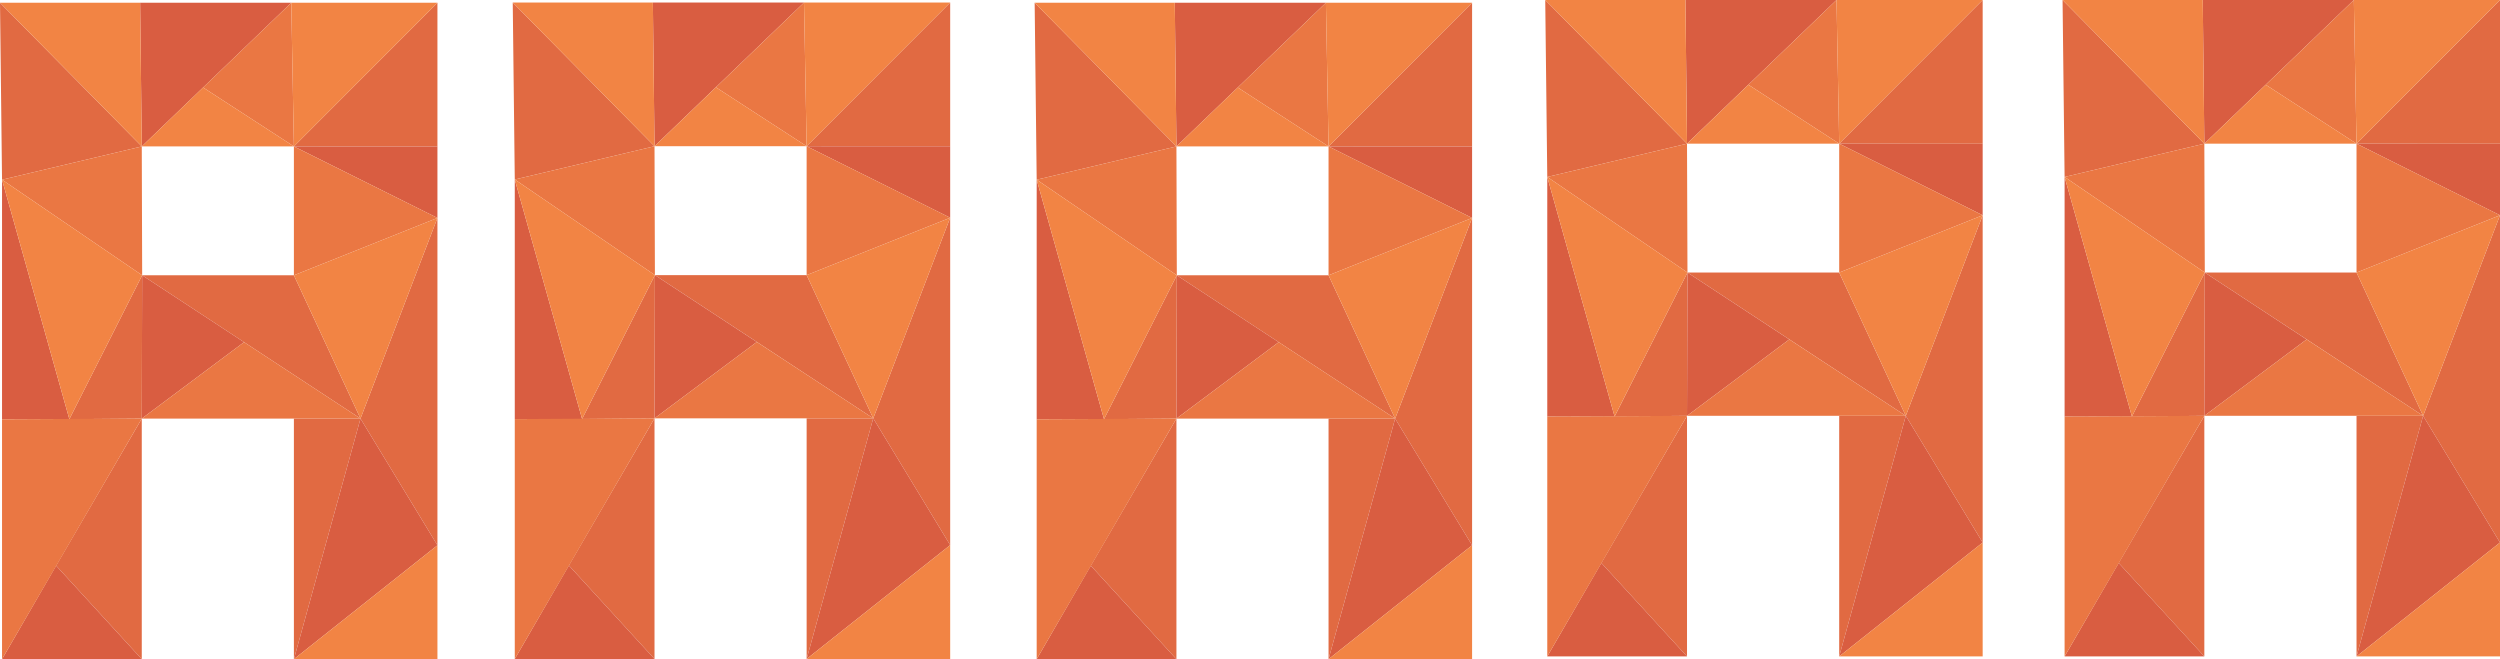 <?xml version="1.0" encoding="utf-8"?>
<!-- Generator: Adobe Illustrator 24.0.1, SVG Export Plug-In . SVG Version: 6.00 Build 0)  -->
<svg version="1.1" id="Layer_1" xmlns="http://www.w3.org/2000/svg" xmlns:xlink="http://www.w3.org/1999/xlink" x="0px" y="0px"
	 viewBox="0 0 381.77 100.66" style="enable-background:new 0 0 381.77 100.66;" xml:space="preserve">
<style type="text/css">
	.st0{fill:#E16A42;}
	.st1{fill:#D95D41;}
	.st2{fill:#EA7743;}
	.st3{fill:#F28444;}
</style>
<g>
	<g>
		<polygon class="st0" points="257.62,21.94 235.97,0 236.28,27.02 		"/>
		<polygon class="st0" points="280.86,41.62 257.69,41.62 291.03,63.5 		"/>
		<polygon class="st0" points="291.03,63.5 302.77,82.85 302.77,32.87 		"/>
		<polygon class="st0" points="280.86,63.5 280.86,100.24 291.03,63.5 		"/>
		<polygon class="st0" points="257.69,41.62 246.56,63.6 257.62,63.5 		"/>
		<polygon class="st0" points="257.62,63.5 244.54,85.97 257.62,100.24 		"/>
		<polygon class="st0" points="302.77,21.95 302.77,0 280.86,21.94 		"/>
	</g>
	<g>
		<polygon class="st1" points="273.24,51.83 257.69,41.62 257.62,63.5 		"/>
		<polygon class="st1" points="280.86,100.24 302.77,82.85 291.03,63.5 		"/>
		<polygon class="st1" points="246.56,63.6 236.28,27.02 236.28,63.62 		"/>
		<polygon class="st1" points="244.54,85.97 236.28,100.24 257.62,100.24 		"/>
		<polygon class="st1" points="302.77,21.95 280.86,21.94 302.77,32.87 		"/>
		<polygon class="st1" points="280.45,0 257.38,0 257.62,21.94 		"/>
	</g>
	<g>
		<polygon class="st2" points="280.86,21.94 280.86,41.62 302.77,32.87 		"/>
		<polygon class="st2" points="257.62,21.94 236.28,27.02 257.69,41.62 		"/>
		<polygon class="st2" points="291.03,63.5 273.24,51.83 257.62,63.5 		"/>
		<polygon class="st2" points="257.62,63.5 236.28,63.62 236.28,100.24 		"/>
		<polygon class="st2" points="280.45,0 266.99,12.94 280.86,21.94 		"/>
	</g>
	<g>
		<polygon class="st3" points="280.86,21.94 302.77,0 280.45,0 		"/>
		<polygon class="st3" points="257.38,0 235.97,0 257.62,21.94 		"/>
		<polygon class="st3" points="302.77,32.87 280.86,41.62 291.03,63.5 		"/>
		<polygon class="st3" points="280.86,100.24 302.77,100.24 302.77,82.85 		"/>
		<polygon class="st3" points="257.69,41.62 236.28,27.02 246.56,63.6 		"/>
		<polygon class="st3" points="257.62,21.94 266.99,12.94 280.86,21.94 		"/>
	</g>
</g>
<g>
	<g>
		<polygon class="st0" points="336.62,21.94 314.97,0 315.28,27.02 		"/>
		<polygon class="st0" points="359.86,41.62 336.69,41.62 370.03,63.5 		"/>
		<polygon class="st0" points="370.03,63.5 381.77,82.85 381.77,32.87 		"/>
		<polygon class="st0" points="359.86,63.5 359.86,100.24 370.03,63.5 		"/>
		<polygon class="st0" points="336.69,41.62 325.56,63.6 336.62,63.5 		"/>
		<polygon class="st0" points="336.62,63.5 323.54,85.97 336.62,100.24 		"/>
		<polygon class="st0" points="381.77,21.95 381.77,0 359.86,21.94 		"/>
	</g>
	<g>
		<polygon class="st1" points="352.24,51.83 336.69,41.62 336.62,63.5 		"/>
		<polygon class="st1" points="359.86,100.24 381.77,82.85 370.03,63.5 		"/>
		<polygon class="st1" points="325.56,63.6 315.28,27.02 315.28,63.62 		"/>
		<polygon class="st1" points="323.54,85.97 315.28,100.24 336.62,100.24 		"/>
		<polygon class="st1" points="381.77,21.95 359.86,21.94 381.77,32.87 		"/>
		<polygon class="st1" points="359.45,0 336.38,0 336.62,21.94 		"/>
	</g>
	<g>
		<polygon class="st2" points="359.86,21.94 359.86,41.62 381.77,32.87 		"/>
		<polygon class="st2" points="336.62,21.94 315.28,27.02 336.69,41.62 		"/>
		<polygon class="st2" points="370.03,63.5 352.24,51.83 336.62,63.5 		"/>
		<polygon class="st2" points="336.62,63.5 315.28,63.62 315.28,100.24 		"/>
		<polygon class="st2" points="359.45,0 345.99,12.94 359.86,21.94 		"/>
	</g>
	<g>
		<polygon class="st3" points="359.86,21.94 381.77,0 359.45,0 		"/>
		<polygon class="st3" points="336.38,0 314.97,0 336.62,21.94 		"/>
		<polygon class="st3" points="381.77,32.87 359.86,41.62 370.03,63.5 		"/>
		<polygon class="st3" points="359.86,100.24 381.77,100.24 381.77,82.85 		"/>
		<polygon class="st3" points="336.69,41.62 315.28,27.02 325.56,63.6 		"/>
		<polygon class="st3" points="336.62,21.94 345.99,12.94 359.86,21.94 		"/>
	</g>
</g>
<g>
	<g>
		<polygon class="st0" points="21.65,22.36 0,0.42 0.31,27.44 		"/>
		<polygon class="st0" points="44.88,42.04 21.71,42.04 55.05,63.92 		"/>
		<polygon class="st0" points="55.05,63.92 66.8,83.27 66.8,33.28 		"/>
		<polygon class="st0" points="44.88,63.92 44.88,100.66 55.05,63.92 		"/>
		<polygon class="st0" points="21.71,42.04 10.59,64.01 21.65,63.92 		"/>
		<polygon class="st0" points="21.65,63.92 8.57,86.38 21.65,100.66 		"/>
		<polygon class="st0" points="66.8,22.37 66.8,0.42 44.88,22.36 		"/>
	</g>
	<g>
		<polygon class="st1" points="37.27,52.25 21.71,42.04 21.65,63.92 		"/>
		<polygon class="st1" points="44.88,100.66 66.8,83.27 55.05,63.92 		"/>
		<polygon class="st1" points="10.59,64.01 0.31,27.44 0.31,64.03 		"/>
		<polygon class="st1" points="8.57,86.38 0.31,100.66 21.65,100.66 		"/>
		<polygon class="st1" points="66.8,22.37 44.88,22.36 66.8,33.28 		"/>
		<polygon class="st1" points="44.48,0.42 21.4,0.42 21.65,22.36 		"/>
	</g>
	<g>
		<polygon class="st2" points="44.88,22.36 44.88,42.04 66.8,33.28 		"/>
		<polygon class="st2" points="21.65,22.36 0.31,27.44 21.71,42.04 		"/>
		<polygon class="st2" points="55.05,63.92 37.27,52.25 21.65,63.92 		"/>
		<polygon class="st2" points="21.65,63.92 0.31,64.03 0.31,100.66 		"/>
		<polygon class="st2" points="44.48,0.42 31.01,13.36 44.88,22.36 		"/>
	</g>
	<g>
		<polygon class="st3" points="44.88,22.36 66.8,0.42 44.48,0.42 		"/>
		<polygon class="st3" points="21.4,0.42 0,0.42 21.65,22.36 		"/>
		<polygon class="st3" points="66.8,33.28 44.88,42.04 55.05,63.92 		"/>
		<polygon class="st3" points="44.88,100.66 66.8,100.66 66.8,83.27 		"/>
		<polygon class="st3" points="21.71,42.04 0.31,27.44 10.59,64.01 		"/>
		<polygon class="st3" points="21.65,22.36 31.01,13.36 44.88,22.36 		"/>
	</g>
</g>
<g>
	<g>
		<polygon class="st0" points="179.65,22.36 158,0.42 158.31,27.44 		"/>
		<polygon class="st0" points="202.88,42.04 179.71,42.04 213.05,63.92 		"/>
		<polygon class="st0" points="213.05,63.92 224.8,83.27 224.8,33.28 		"/>
		<polygon class="st0" points="202.88,63.92 202.88,100.66 213.05,63.92 		"/>
		<polygon class="st0" points="179.71,42.04 168.59,64.01 179.65,63.92 		"/>
		<polygon class="st0" points="179.65,63.92 166.57,86.38 179.65,100.66 		"/>
		<polygon class="st0" points="224.8,22.37 224.8,0.42 202.88,22.36 		"/>
	</g>
	<g>
		<polygon class="st1" points="195.27,52.25 179.71,42.04 179.65,63.92 		"/>
		<polygon class="st1" points="202.88,100.66 224.8,83.27 213.05,63.92 		"/>
		<polygon class="st1" points="168.59,64.01 158.31,27.44 158.31,64.03 		"/>
		<polygon class="st1" points="166.57,86.38 158.31,100.66 179.65,100.66 		"/>
		<polygon class="st1" points="224.8,22.37 202.88,22.36 224.8,33.28 		"/>
		<polygon class="st1" points="202.48,0.42 179.4,0.42 179.65,22.36 		"/>
	</g>
	<g>
		<polygon class="st2" points="202.88,22.36 202.88,42.04 224.8,33.28 		"/>
		<polygon class="st2" points="179.65,22.36 158.31,27.44 179.71,42.04 		"/>
		<polygon class="st2" points="213.05,63.92 195.27,52.25 179.65,63.92 		"/>
		<polygon class="st2" points="179.65,63.92 158.31,64.03 158.31,100.66 		"/>
		<polygon class="st2" points="202.48,0.42 189.01,13.36 202.88,22.36 		"/>
	</g>
	<g>
		<polygon class="st3" points="202.88,22.36 224.8,0.42 202.48,0.42 		"/>
		<polygon class="st3" points="179.4,0.42 158,0.42 179.65,22.36 		"/>
		<polygon class="st3" points="224.8,33.28 202.88,42.04 213.05,63.92 		"/>
		<polygon class="st3" points="202.88,100.66 224.8,100.66 224.8,83.27 		"/>
		<polygon class="st3" points="179.71,42.04 158.31,27.44 168.59,64.01 		"/>
		<polygon class="st3" points="179.65,22.36 189.01,13.36 202.88,22.36 		"/>
	</g>
</g>
<g>
	<g>
		<polygon class="st0" points="99.95,22.33 78.3,0.39 78.61,27.41 		"/>
		<polygon class="st0" points="123.18,42.01 100.01,42.01 133.35,63.88 		"/>
		<polygon class="st0" points="133.35,63.88 145.1,83.24 145.1,33.25 		"/>
		<polygon class="st0" points="123.18,63.88 123.18,100.63 133.35,63.88 		"/>
		<polygon class="st0" points="100.01,42.01 88.89,63.98 99.95,63.88 		"/>
		<polygon class="st0" points="99.95,63.88 86.87,86.35 99.95,100.63 		"/>
		<polygon class="st0" points="145.1,22.34 145.1,0.39 123.18,22.33 		"/>
	</g>
	<g>
		<polygon class="st1" points="115.57,52.22 100.01,42.01 99.95,63.88 		"/>
		<polygon class="st1" points="123.18,100.63 145.1,83.24 133.35,63.88 		"/>
		<polygon class="st1" points="88.89,63.98 78.61,27.41 78.61,64 		"/>
		<polygon class="st1" points="86.87,86.35 78.61,100.63 99.95,100.63 		"/>
		<polygon class="st1" points="145.1,22.34 123.18,22.33 145.1,33.25 		"/>
		<polygon class="st1" points="122.78,0.39 99.7,0.39 99.95,22.33 		"/>
	</g>
	<g>
		<polygon class="st2" points="123.18,22.33 123.18,42.01 145.1,33.25 		"/>
		<polygon class="st2" points="99.95,22.33 78.61,27.41 100.01,42.01 		"/>
		<polygon class="st2" points="133.35,63.88 115.57,52.22 99.95,63.88 		"/>
		<polygon class="st2" points="99.95,63.88 78.61,64 78.61,100.63 		"/>
		<polygon class="st2" points="122.78,0.39 109.32,13.33 123.18,22.33 		"/>
	</g>
	<g>
		<polygon class="st3" points="123.18,22.33 145.1,0.39 122.78,0.39 		"/>
		<polygon class="st3" points="99.7,0.39 78.3,0.39 99.95,22.33 		"/>
		<polygon class="st3" points="145.1,33.25 123.18,42.01 133.35,63.88 		"/>
		<polygon class="st3" points="123.18,100.63 145.1,100.63 145.1,83.24 		"/>
		<polygon class="st3" points="100.01,42.01 78.61,27.41 88.89,63.98 		"/>
		<polygon class="st3" points="99.95,22.33 109.32,13.33 123.18,22.33 		"/>
	</g>
</g>
</svg>
